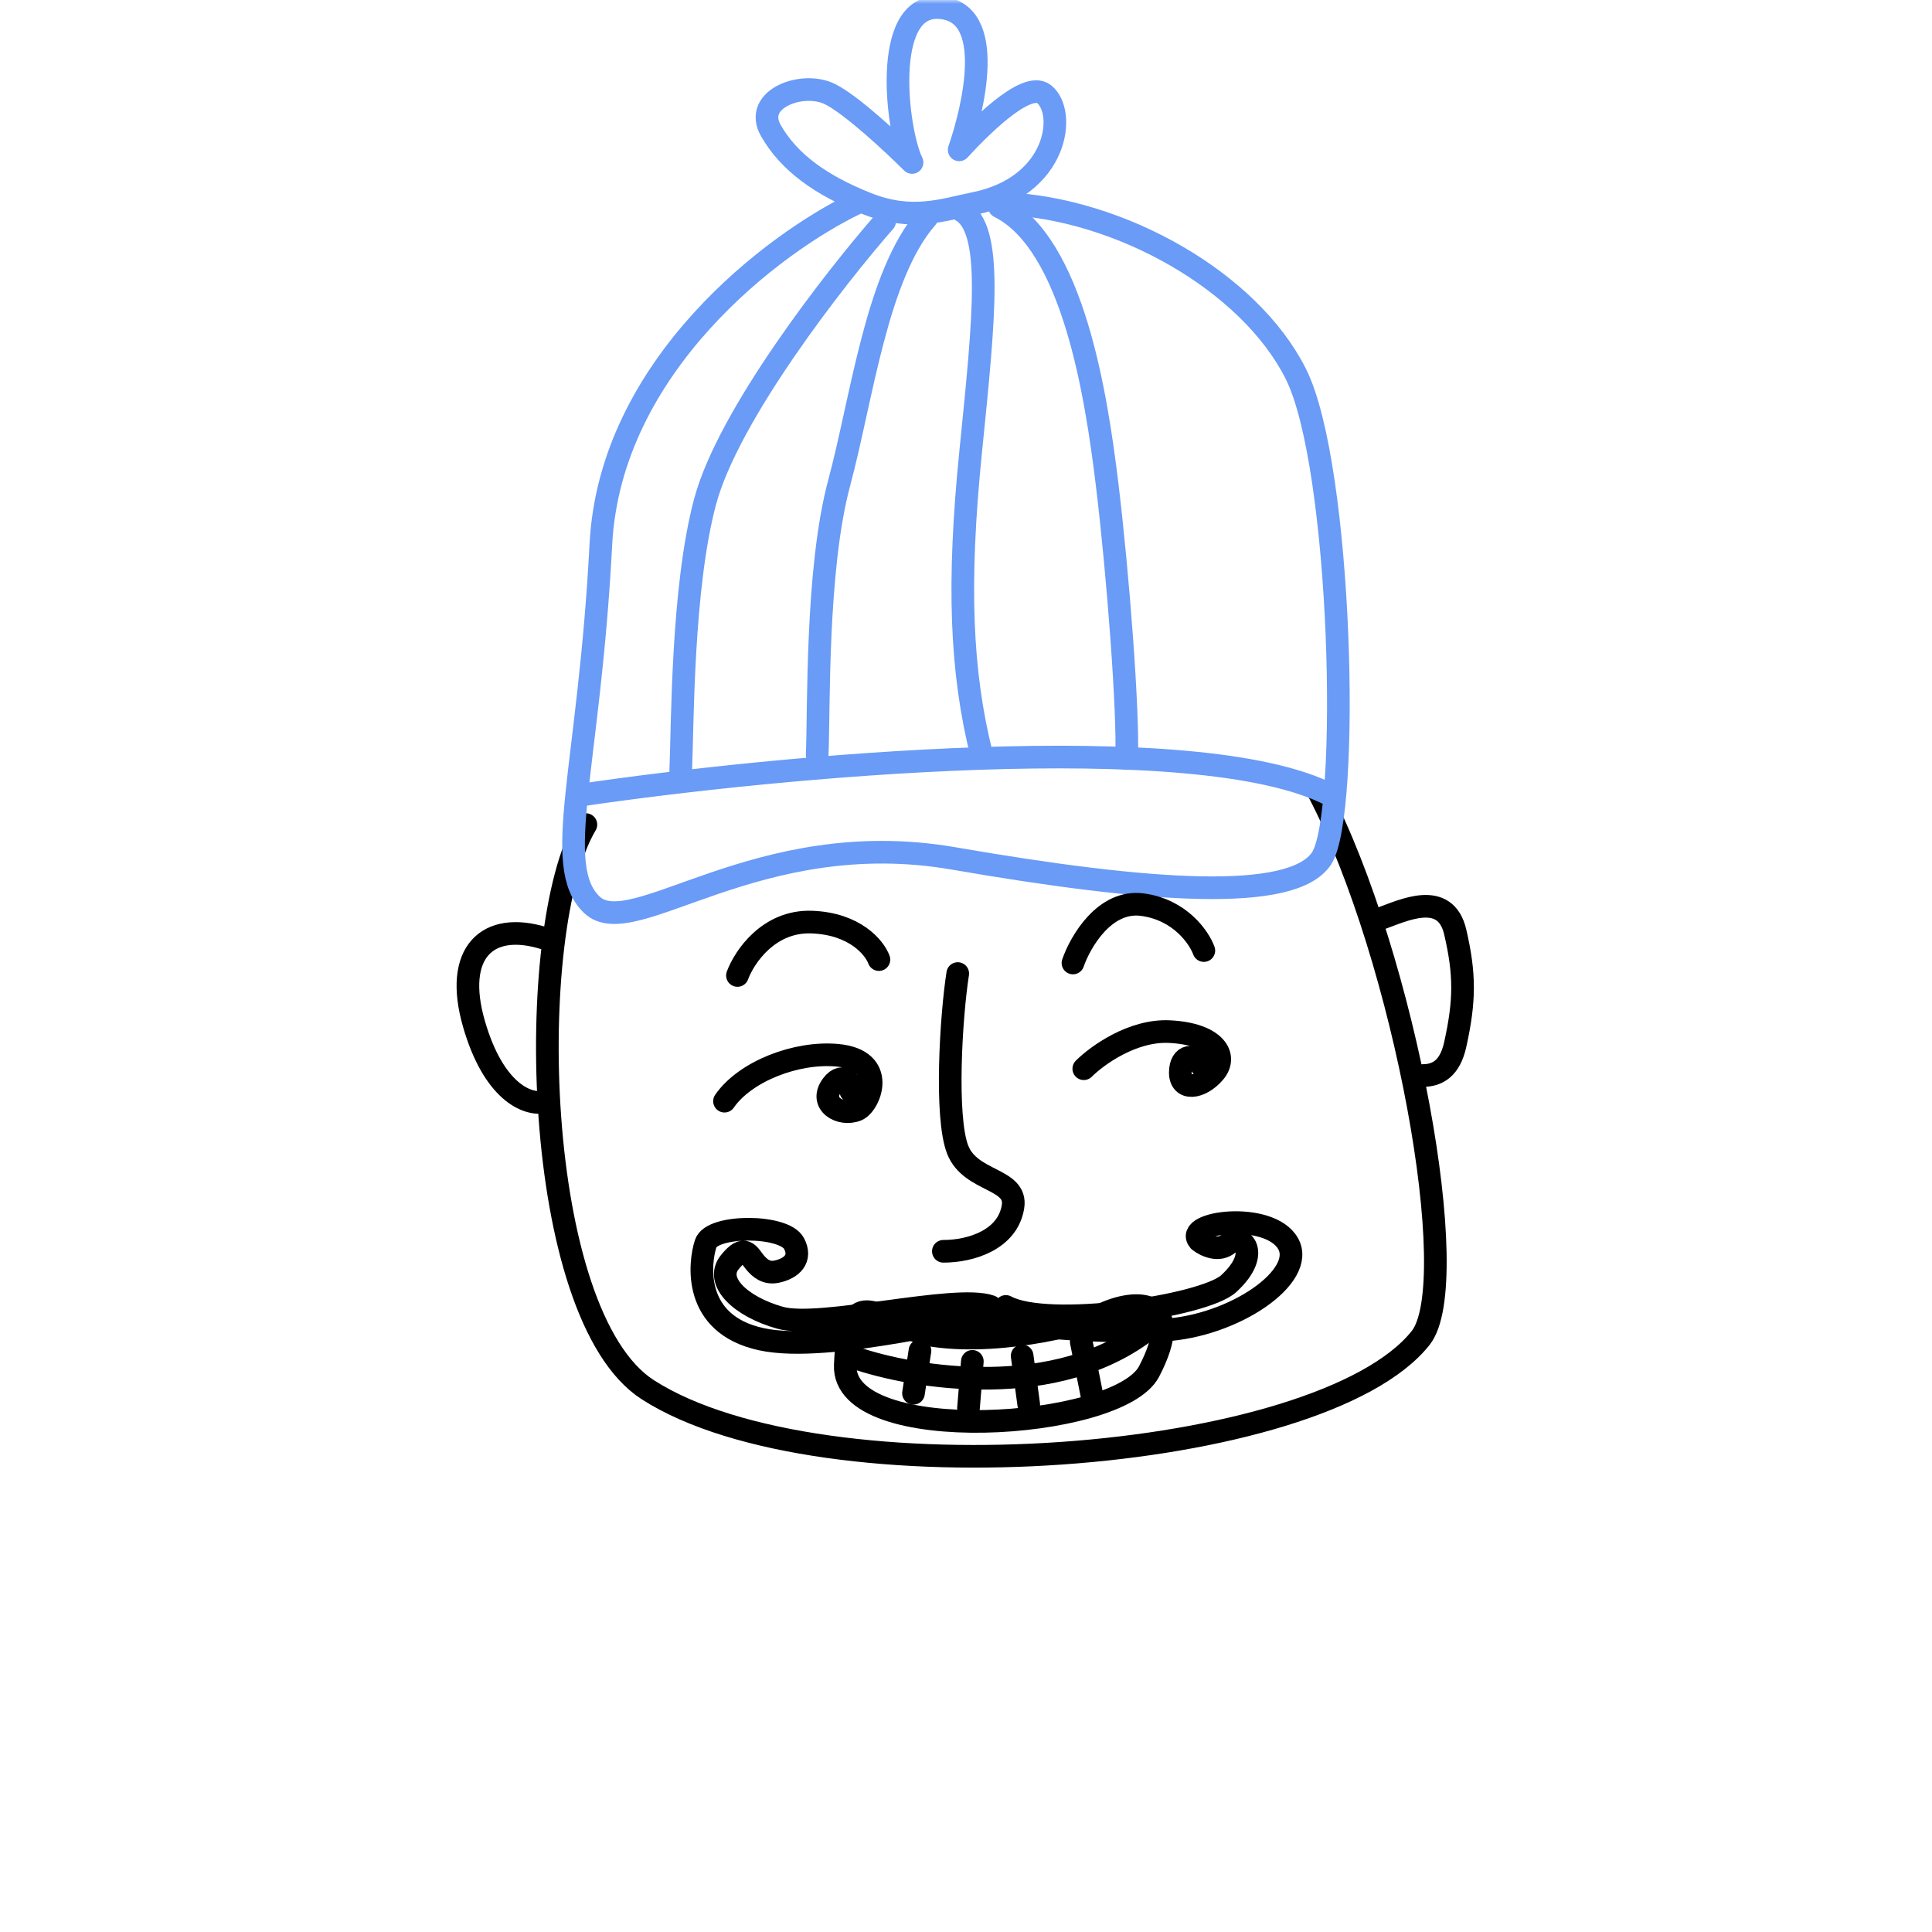 <svg xmlns:dc="http://purl.org/dc/elements/1.1/" xmlns:cc="http://creativecommons.org/ns#" xmlns:rdf="http://www.w3.org/1999/02/22-rdf-syntax-ns#" xmlns:svg="http://www.w3.org/2000/svg" xmlns="http://www.w3.org/2000/svg" viewBox="0 0 256 256" fill="none"><mask id="avatarsRadiusMask"><rect width="256" height="256" rx="0" ry="0" x="0" y="0" fill="#fff"/></mask><g mask="url(#avatarsRadiusMask)"><g><g stroke="#000" stroke-width="3" stroke-linecap="round" stroke-linejoin="round"><path d="M174.753 105c11.376 21.844 19.288 64.991 13.488 72.291C174.969 194 108.979 199 85.851 184.156c-15.452-9.917-16.433-61.162-8.216-74.892M183.014 121.686c2.899-1.035 8.509-3.798 9.812 1.811 1.303 5.609 1.283 9.099 0 14.907-.699 3.164-2.337 4.11-4.304 4.11"/><path d="M72.163 124.338c-7.606-2.389-12.086 1.888-9.36 11.337 2.583 8.95 7.051 10.834 9.36 10.328"/></g><g transform="translate(112 122)"><path d="M13 43.803c3.666 0 8.537-1.535 9.228-5.918.602-3.812-5.617-3.21-7.322-7.523s-.893-17.67 0-23.362" stroke="#000" stroke-width="3" stroke-linecap="round" stroke-linejoin="round"/></g><g transform="translate(63 112)"/><g transform="translate(98 168)"><g stroke="#000" stroke-width="3" stroke-linecap="round" stroke-linejoin="round"><path d="M54.254 13.735c4.915-9.399-1.372-9.996-6.517-7.424-2.417 1.208-14.6 4.267-23.49 2.403-6.452-2.437-9.806-6.733-10.243 4.184-.438 10.917 36.17 8.642 40.25.837Z"/><path d="M15.169 11.877c7.97 2.77 26.97 5.86 39.215-3.936M23.902 10.969l-.861 5.645M30.84 12.387l-.51 6.195M37.44 11.66l.872 6.441M45.273 9.8l1.409 7.064"/></g></g><g transform="translate(-3 -1)"><g stroke="rgba(105, 155, 247, 1)" stroke-width="3" stroke-linecap="round" stroke-linejoin="round"><path d="M116.385 27.972c-10.744 5.161-32.54 21.419-33.767 45.16-1.535 29.675-6.572 42.587-1.2 47.748 5.371 5.161 21.85-10.65 47.943-6.134 26.093 4.515 44.913 5.806 48.751 0 3.837-5.807 2.736-51.937-3.403-64.194-6.14-12.258-23.276-21.934-38.624-22.58"/><path d="M79.965 106.351c25.757-3.801 81.688-9.124 99.349 0M120.221 30.334C113.57 37.933 99.5 55.997 96.431 67.46c-3.07 11.464-2.974 29.584-3.23 35.663M125.81 29.835c-6.651 7.6-8.553 23.728-11.623 35.191-3.07 11.464-2.649 29.92-2.905 35.998"/><path d="M135.419 28.396c9.76 4.88 12.848 25.011 14.281 36.792 1.453 11.945 2.839 30.242 2.583 36.321M130.33 28.867c4.348 2.388 3.096 14.073 1.291 31.962-1.776 17.596-1.291 29.218 1.453 40.195M112.988 13.476c2.896 1.448 8.449 6.638 10.863 9.051-2.012-4.023-4.104-21 3.62-20.517 7.724.483 4.435 13.614 2.625 18.844 2.212-2.414 8.84-9.31 11.254-7.378 3.017 2.414 1.833 12.258-9.258 14.482-4.142.831-8.241 2.414-14.276 0-6.035-2.413-10.259-5.43-12.673-9.655-2.413-4.224 4.225-6.638 7.845-4.827Z"/></g></g><g transform="translate(68 149)"><path d="M63.256 24.108c-4.676-1.67-22.543 3.005-27.887 1.503-5.343-1.503-8.685-4.843-6.681-7.348 2.004-2.505 2.507-1.002 3.341 0 .668.802 1.532 1.518 2.877 1.238 2.038-.425 3.369-1.739 2.3-3.743-1.336-2.504-10.854-2.504-11.689 0-.835 2.505-1.837 10.688 7.347 12.691 9.184 2.004 29.056-3.673 30.392-2.838 1.336.834 13.54 2.14 22.892 1.64 9.351-.501 19.021-7.15 16.516-11.493-2.505-4.341-13.943-2.851-11.772-.347.757.607 2.601 1.527 3.919.348 1.646-1.475 4.482 1.225 0 5.331-3.294 3.018-24.042 6.035-29.53 3.018" stroke="#000" stroke-width="3" stroke-linecap="round" stroke-linejoin="round"/></g><g transform="translate(71 103)"><g stroke="#000" stroke-width="3" stroke-linecap="round" stroke-linejoin="round"><path d="M26.715 26.256c.904-2.448 4.142-7.291 9.866-7.074 5.725.217 8.306 3.403 8.881 4.969M71.172 24.602c.99-2.853 4.216-8.394 9.198-7.732 4.981.662 7.506 4.332 8.145 6.084M25 42.913c2.745-3.965 9.53-6.579 14.937-6.087 6.759.614 4.348 6.53 2.62 7.24-2.175.892-5.132-.83-3.288-3.288 1.475-1.966 2.847 0 2.474.814M72.607 38.611c1.741-1.74 6.452-5.161 11.368-4.916 6.145.308 7.778 3.266 5.934 5.417-1.843 2.15-4.513 2.458-4.513 0s2-2.56 2.788-.93"/></g></g></g></g></svg>